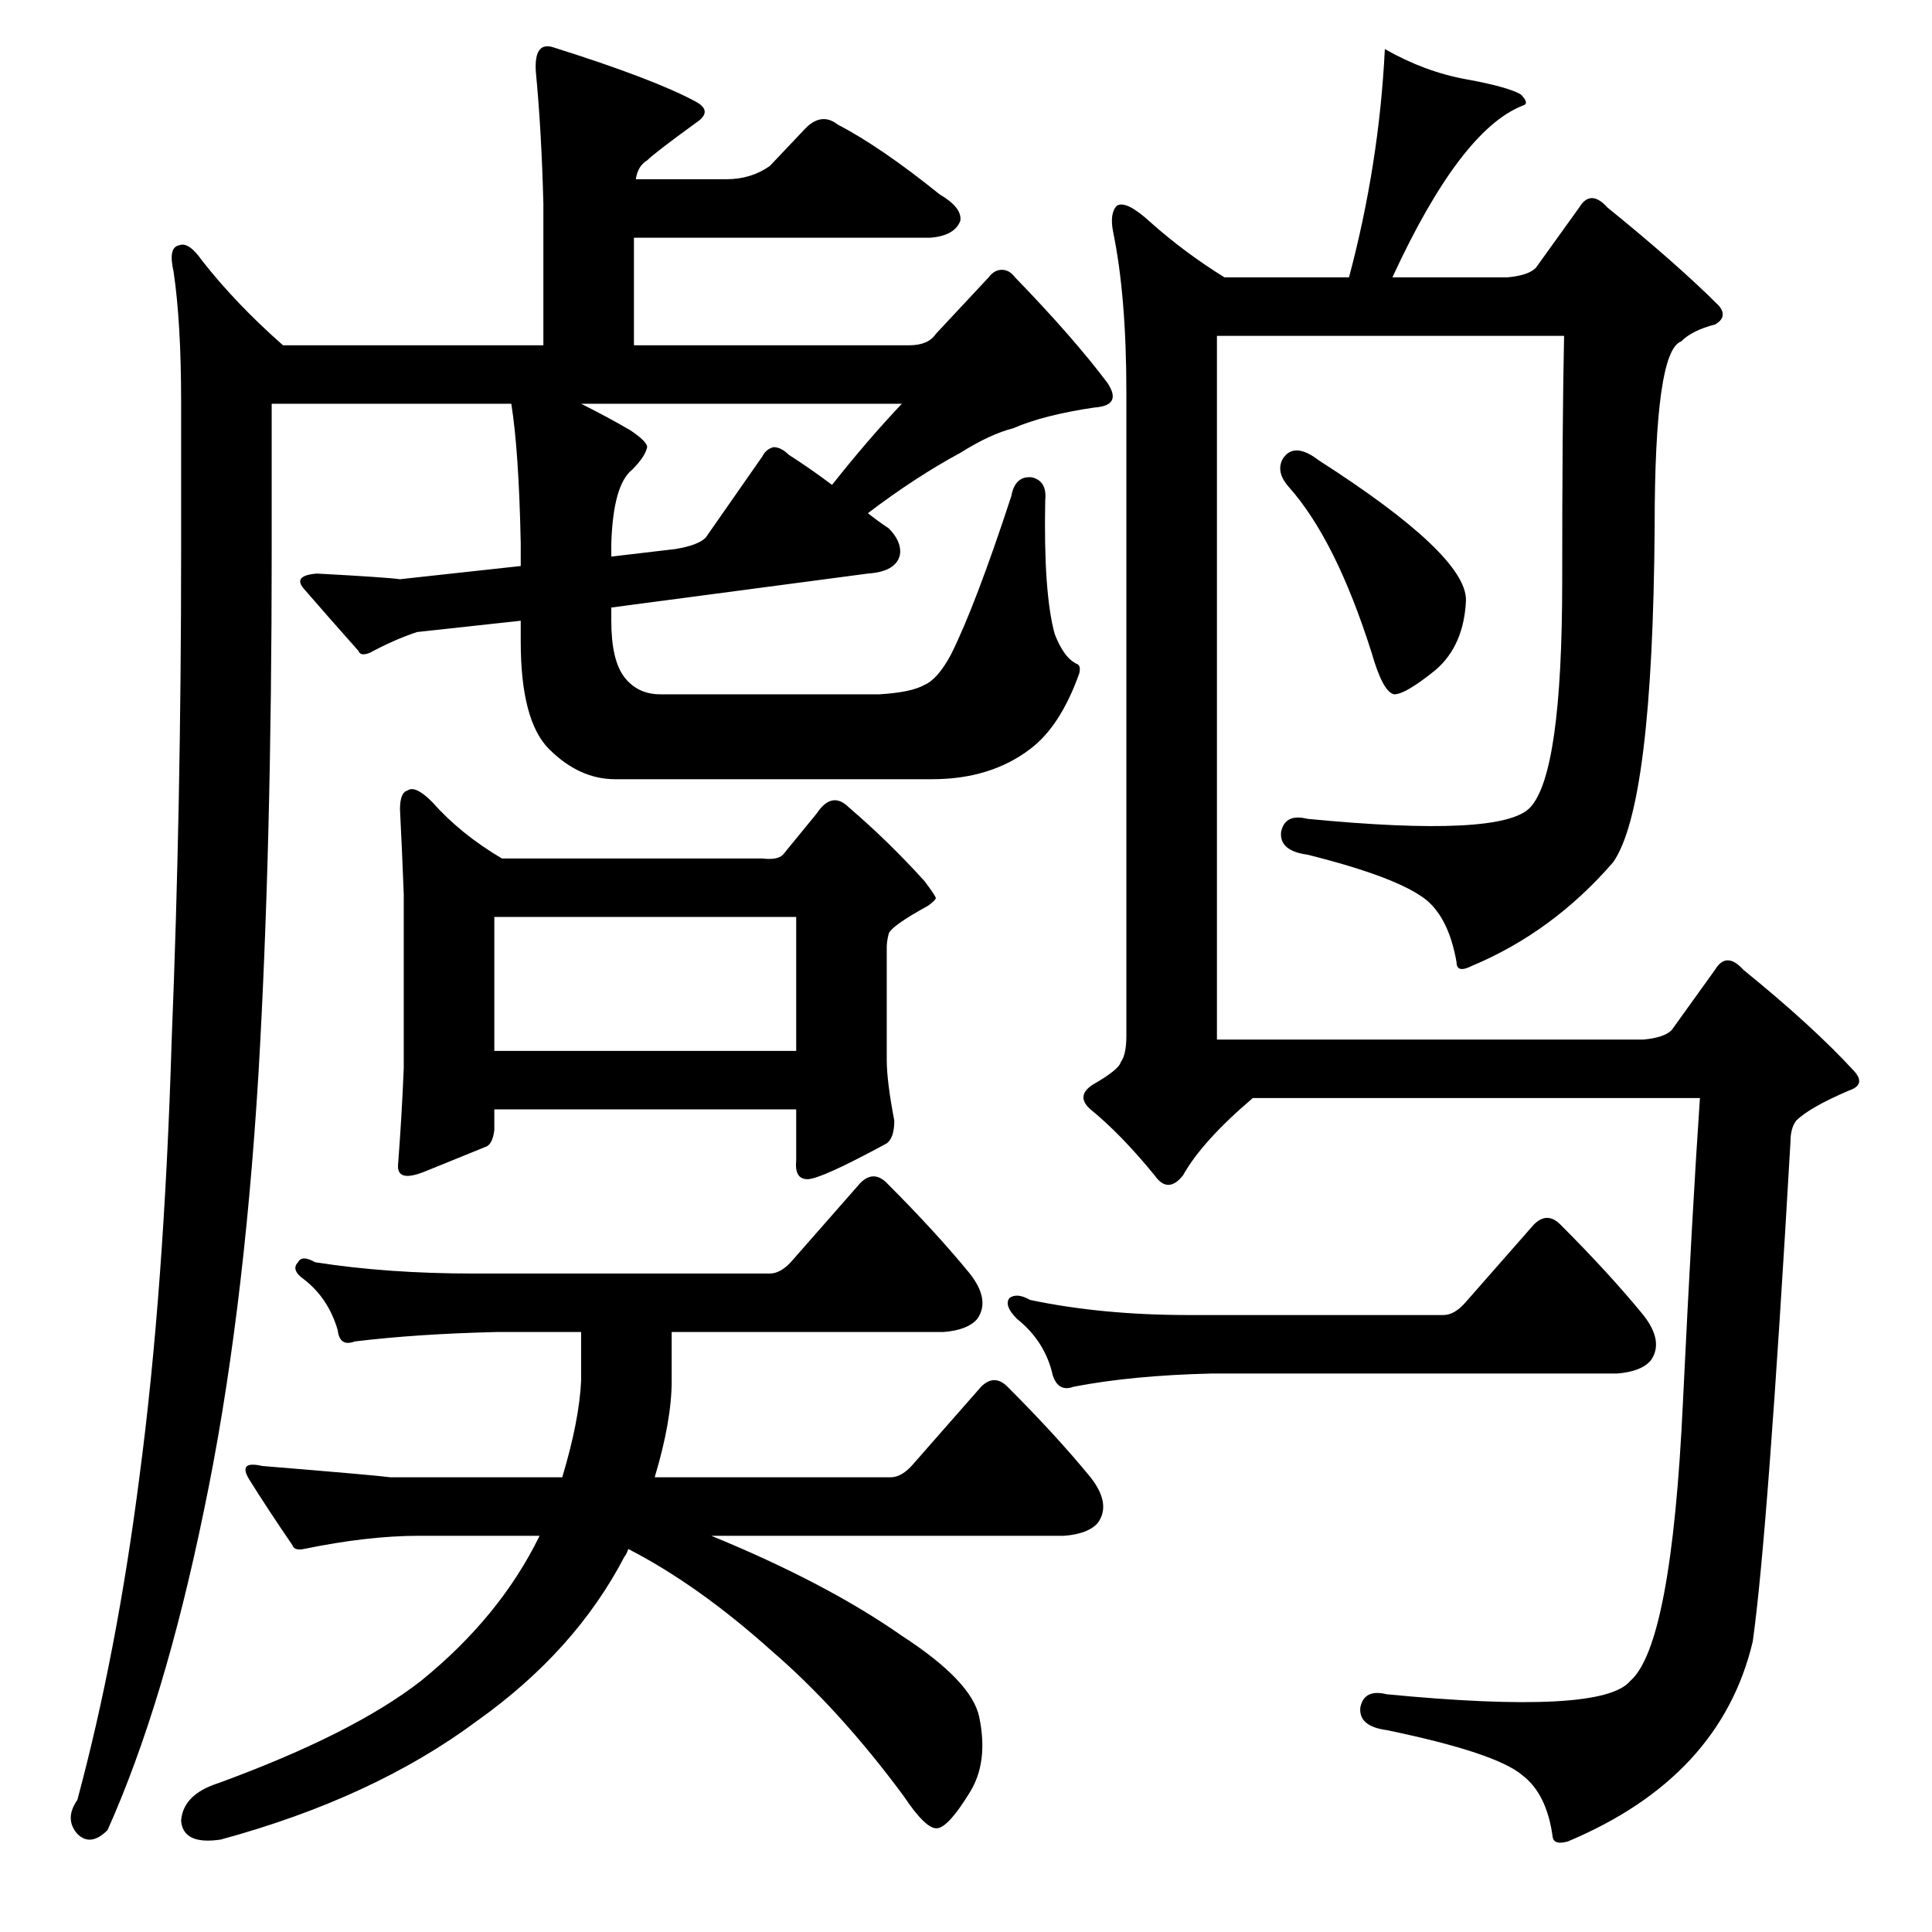 <?xml version="1.0" standalone="no"?>
<!DOCTYPE svg PUBLIC "-//W3C//DTD SVG 1.1//EN" "http://www.w3.org/Graphics/SVG/1.1/DTD/svg11.dtd" >
<svg xmlns="http://www.w3.org/2000/svg" xmlns:xlink="http://www.w3.org/1999/xlink" version="1.1" viewBox="0 -205 1024 1024">
  <g transform="matrix(1 0 0 -1 0 819)">
   <path fill="currentColor"
d="M308 318h-45q-42 -1 -75 -5q-8 -3 -9 6q-5 17 -18 27q-7 5 -3 9q2 4 9 0q38 -6 84 -6h157q6 0 12 7l36 41q7 7 14 0q26 -26 44 -48q11 -14 4 -24q-5 -6 -18 -7h-144v-26q0 -21 -9 -51h125q6 0 12 7l36 41q7 7 14 0q26 -26 44 -48q11 -14 4 -24q-5 -6 -18 -7h-187
q61 -25 101 -53q37 -24 41 -43q5 -24 -5 -40q-11 -18 -17 -19t-18 17q-34 46 -70 77q-39 35 -76 54q-1 -3 -2 -4q-26 -50 -78 -87q-55 -41 -136 -63q-20 -3 -21 10q1 14 20 20q71 26 107 54q42 34 63 77h-64q-27 0 -61 -7q-5 -1 -6 2q-13 19 -23 35q-6 10 7 7q61 -5 68 -6
h91q9 30 10 51v26zM108 223q-21 -102 -51 -169q-9 -9 -16 -2q-7 8 0 18q21 78 33 172q13 98 17 231q5 124 5 259v79q0 42 -4 69q-3 13 3 14q5 2 12 -8q18 -23 43 -45h138v75q-1 39 -4 70q-1 16 9 13q54 -17 76 -29q9 -5 0 -11q-22 -16 -26 -20q-5 -3 -6 -10h48q13 0 23 7
l18 19q9 10 18 3q23 -12 54 -37q12 -7 11 -14q-3 -8 -16 -9h-157v-57h146q10 0 14 6l28 30q3 4 7 4t7 -4q31 -32 49 -56q8 -12 -7 -13q-27 -4 -43 -11q-12 -3 -28 -13q-24 -13 -49 -32q5 -4 11 -8q7 -7 6 -14q-2 -9 -17 -10l-136 -18v-7q0 -21 7 -30t19 -9h116q17 1 24 5
q7 3 14 16q13 26 32 84q2 11 11 10q8 -2 7 -12q-1 -49 5 -71q5 -13 12 -16q2 -1 1 -5q-10 -28 -26 -40q-21 -16 -52 -16h-168q-19 0 -35 16q-15 15 -15 57v11l-55 -6q-12 -4 -25 -11q-5 -2 -6 1q-16 18 -29 33q-6 7 7 8q37 -2 44 -3l64 7v12q-1 49 -5 74h-127v-78
q0 -157 -7 -277q-8 -132 -29 -232zM308 810q14 -7 26 -14q9 -6 9 -9q-1 -5 -8 -12q-10 -8 -11 -39v-7l34 4q12 2 16 6l30 43q2 4 6 5q4 0 8 -4q11 -7 23 -16q19 24 37 43h-170zM415 571l18 22q8 12 17 3q21 -18 40 -39q6 -8 6 -9t-4 -4q-20 -11 -21 -15t-1 -7v-60
q0 -11 4 -32q0 -9 -4 -12q-35 -19 -42 -19t-6 10v27h-160v-11q-1 -8 -5 -9q-10 -4 -32 -13q-15 -6 -14 4q2 26 3 51v92q-1 26 -2 45q0 9 4 10q4 3 13 -6q15 -17 37 -30h138q8 -1 11 2zM262 538v-71h160v71h-160zM680 781q6 9 19 -1q78 -50 78 -74q-1 -24 -16 -37
q-16 -13 -22 -13q-6 1 -12 22q-19 60 -44 88q-7 8 -3 15zM777 334l36 41q7 7 14 0q26 -26 44 -48q11 -14 4 -24q-5 -6 -18 -7h-215q-42 -1 -73 -7q-8 -3 -11 6q-4 18 -19 30q-7 7 -4 11q4 3 11 -1q38 -8 84 -8h135q6 0 12 7zM780 512q-8 -4 -8 2q-4 23 -16 33q-15 12 -63 24
q-15 2 -14 12q2 10 14 7q103 -10 118 6q17 18 17 120q0 84 1 130h-184v-373h226q11 1 15 5l23 32q6 10 15 0q37 -30 59 -54q6 -7 -3 -10q-21 -9 -28 -16q-3 -4 -3 -11q-12 -208 -20 -265q-17 -72 -98 -106q-7 -2 -8 2q-3 23 -16 33q-14 12 -72 24q-15 2 -14 12q2 10 14 7
q114 -11 129 7q22 19 28 148q5 103 9 161h-237q-27 -23 -37 -41q-8 -10 -15 0q-18 22 -34 35q-8 7 1 13q14 8 15 12q3 4 3 14v341q0 51 -7 85q-2 10 2 14q5 3 18 -9q18 -16 39 -29h66q16 60 19 121q21 -12 43 -16t29 -8q5 -5 1 -6q-33 -13 -69 -91h61q11 1 15 5l23 32
q6 10 15 0q37 -30 59 -52q5 -6 -2 -10q-12 -3 -18 -9q-14 -5 -14 -98q-1 -148 -22 -178q-32 -37 -75 -55z" />
  </g>

</svg>
